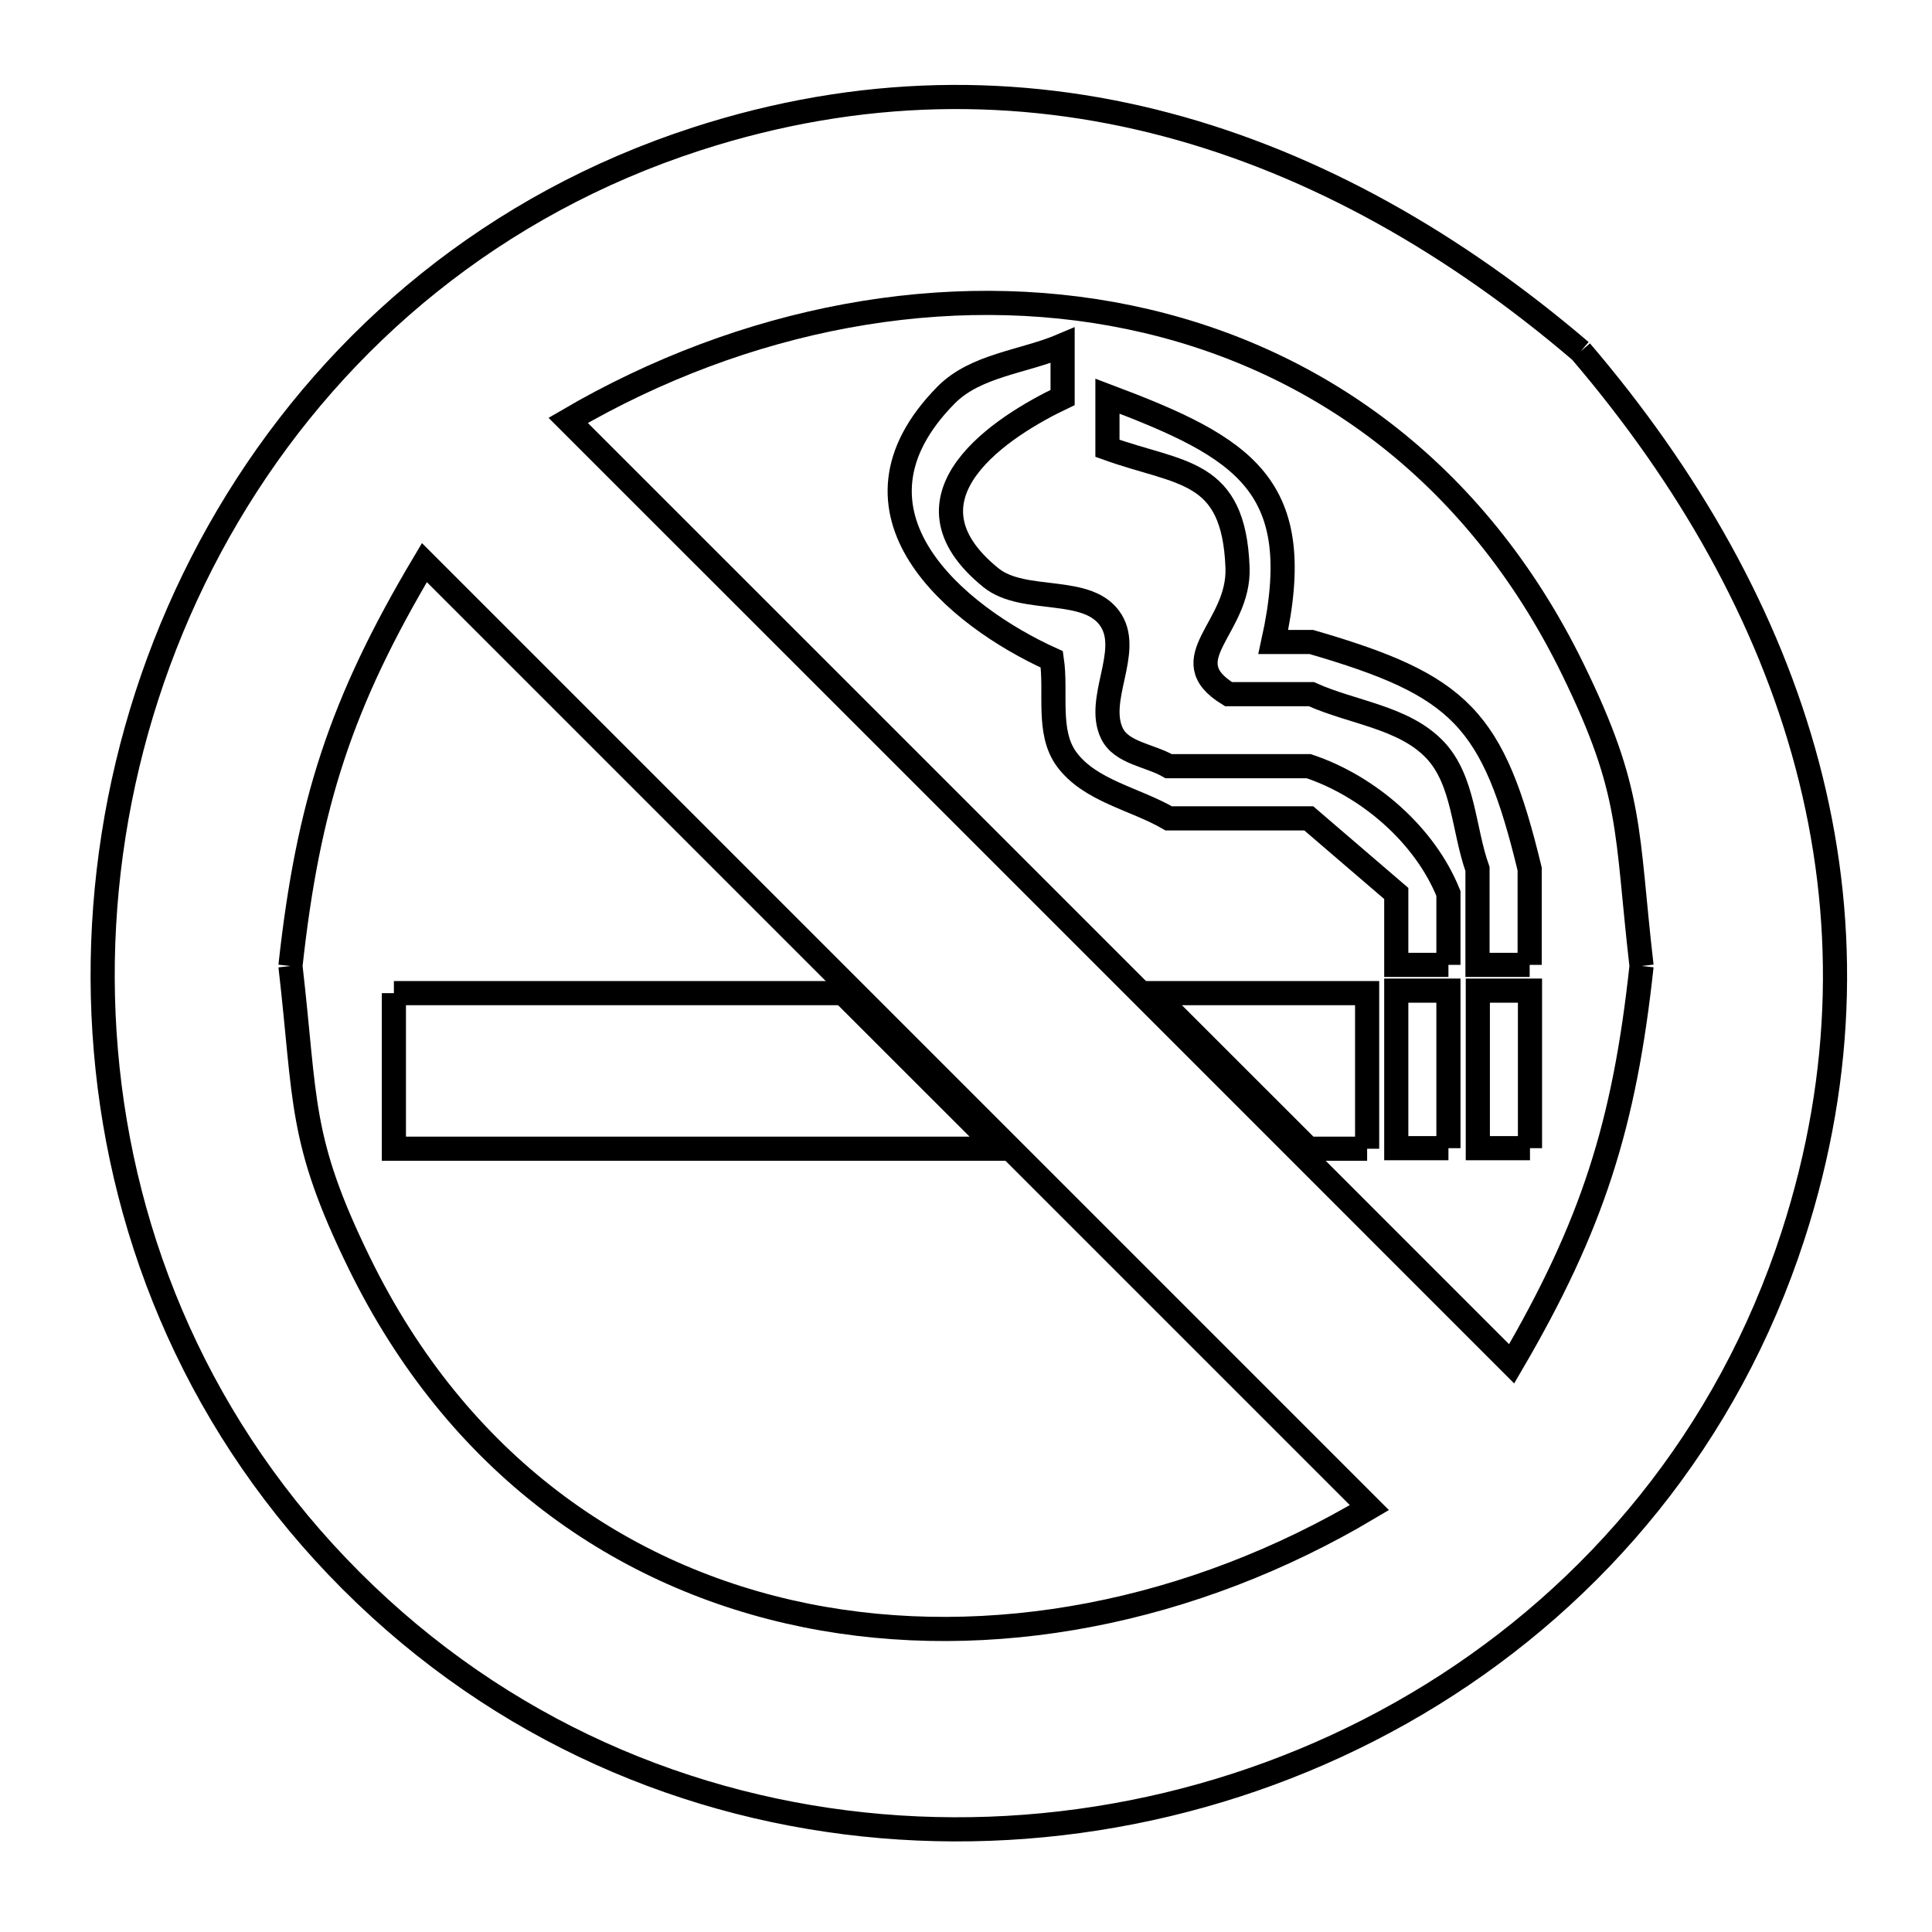 <svg xmlns="http://www.w3.org/2000/svg" viewBox="0.0 0.0 24.0 24.0" height="200px" width="200px"><path fill="none" stroke="black" stroke-width=".3" stroke-opacity="1.0"  filling="0" d="M19.637 4.363 L19.637 4.363 C20.971 5.924 21.96 7.655 22.45 9.503 C22.94 11.352 22.932 13.317 22.274 15.347 C21.459 17.86 19.818 19.796 17.786 21.053 C15.754 22.31 13.33 22.888 10.949 22.685 C8.567 22.483 6.227 21.501 4.363 19.637 C2.499 17.773 1.517 15.433 1.315 13.051 C1.112 10.67 1.69 8.246 2.947 6.214 C4.204 4.182 6.14 2.541 8.653 1.726 C10.683 1.068 12.648 1.06 14.497 1.55 C16.345 2.04 18.076 3.029 19.637 4.363 L19.637 4.363"></path>
<path fill="none" stroke="black" stroke-width=".3" stroke-opacity="1.0"  filling="0" d="M17.993 11.986 L17.345 11.986 L17.345 11.099 C16.983 10.788 16.62 10.477 16.258 10.166 L14.518 10.166 C14.095 9.921 13.54 9.825 13.25 9.432 C13.003 9.095 13.127 8.605 13.066 8.191 L13.066 8.191 C11.878 7.654 10.315 6.366 11.752 4.908 C12.121 4.534 12.717 4.496 13.2 4.29 L13.2 4.938 C12.465 5.287 11.066 6.169 12.309 7.176 C12.72 7.509 13.528 7.26 13.805 7.712 C14.048 8.109 13.61 8.691 13.813 9.111 C13.931 9.355 14.283 9.382 14.518 9.518 L16.258 9.518 C17 9.766 17.701 10.373 17.993 11.099 L17.993 11.986"></path>
<path fill="none" stroke="black" stroke-width=".3" stroke-opacity="1.0"  filling="0" d="M19.002 11.986 L18.354 11.986 L18.354 10.795 C18.178 10.301 18.186 9.694 17.825 9.314 C17.438 8.908 16.802 8.854 16.29 8.623 L15.261 8.623 C14.546 8.185 15.403 7.804 15.373 7.048 C15.326 5.816 14.669 5.897 13.757 5.569 L13.757 4.921 C15.472 5.567 16.246 6.031 15.817 7.975 L16.29 7.975 C18.145 8.514 18.549 8.922 19.002 10.795 L19.002 11.986"></path>
<path fill="none" stroke="black" stroke-width=".3" stroke-opacity="1.0"  filling="0" d="M3.608 12.0 L3.608 12.0 C3.828 9.988 4.237 8.726 5.272 6.989 L9.185 10.902 L13.098 14.815 L17.011 18.728 C14.816 20.035 12.291 20.527 10.009 20.067 C7.726 19.606 5.686 18.192 4.462 15.687 C3.708 14.145 3.803 13.687 3.608 12.0 L3.608 12.0"></path>
<path fill="none" stroke="black" stroke-width=".3" stroke-opacity="1.0"  filling="0" d="M20.392 12.0 L20.392 12.0 C20.179 13.975 19.78 15.228 18.778 16.942 L14.872 13.035 L10.965 9.128 L7.058 5.222 C9.251 3.941 11.763 3.47 14.031 3.942 C16.299 4.413 18.323 5.826 19.538 8.313 C20.292 9.855 20.197 10.313 20.392 12.0 L20.392 12.0"></path>
<path fill="none" stroke="black" stroke-width=".3" stroke-opacity="1.0"  filling="0" d="M4.893 12.337 L10.473 12.337 L12.407 14.27 L8.65 14.27 L4.893 14.27 L4.893 12.337"></path>
<path fill="none" stroke="black" stroke-width=".3" stroke-opacity="1.0"  filling="0" d="M17.993 14.263 L17.345 14.263 L17.345 12.306 L17.993 12.306 L17.993 14.263"></path>
<path fill="none" stroke="black" stroke-width=".3" stroke-opacity="1.0"  filling="0" d="M19.006 14.263 L18.358 14.263 L18.358 12.306 L19.006 12.306 L19.006 14.263"></path>
<path fill="none" stroke="black" stroke-width=".3" stroke-opacity="1.0"  filling="0" d="M16.983 14.27 L16.254 14.27 L14.32 12.337 L16.983 12.337 L16.983 14.27"></path></svg>